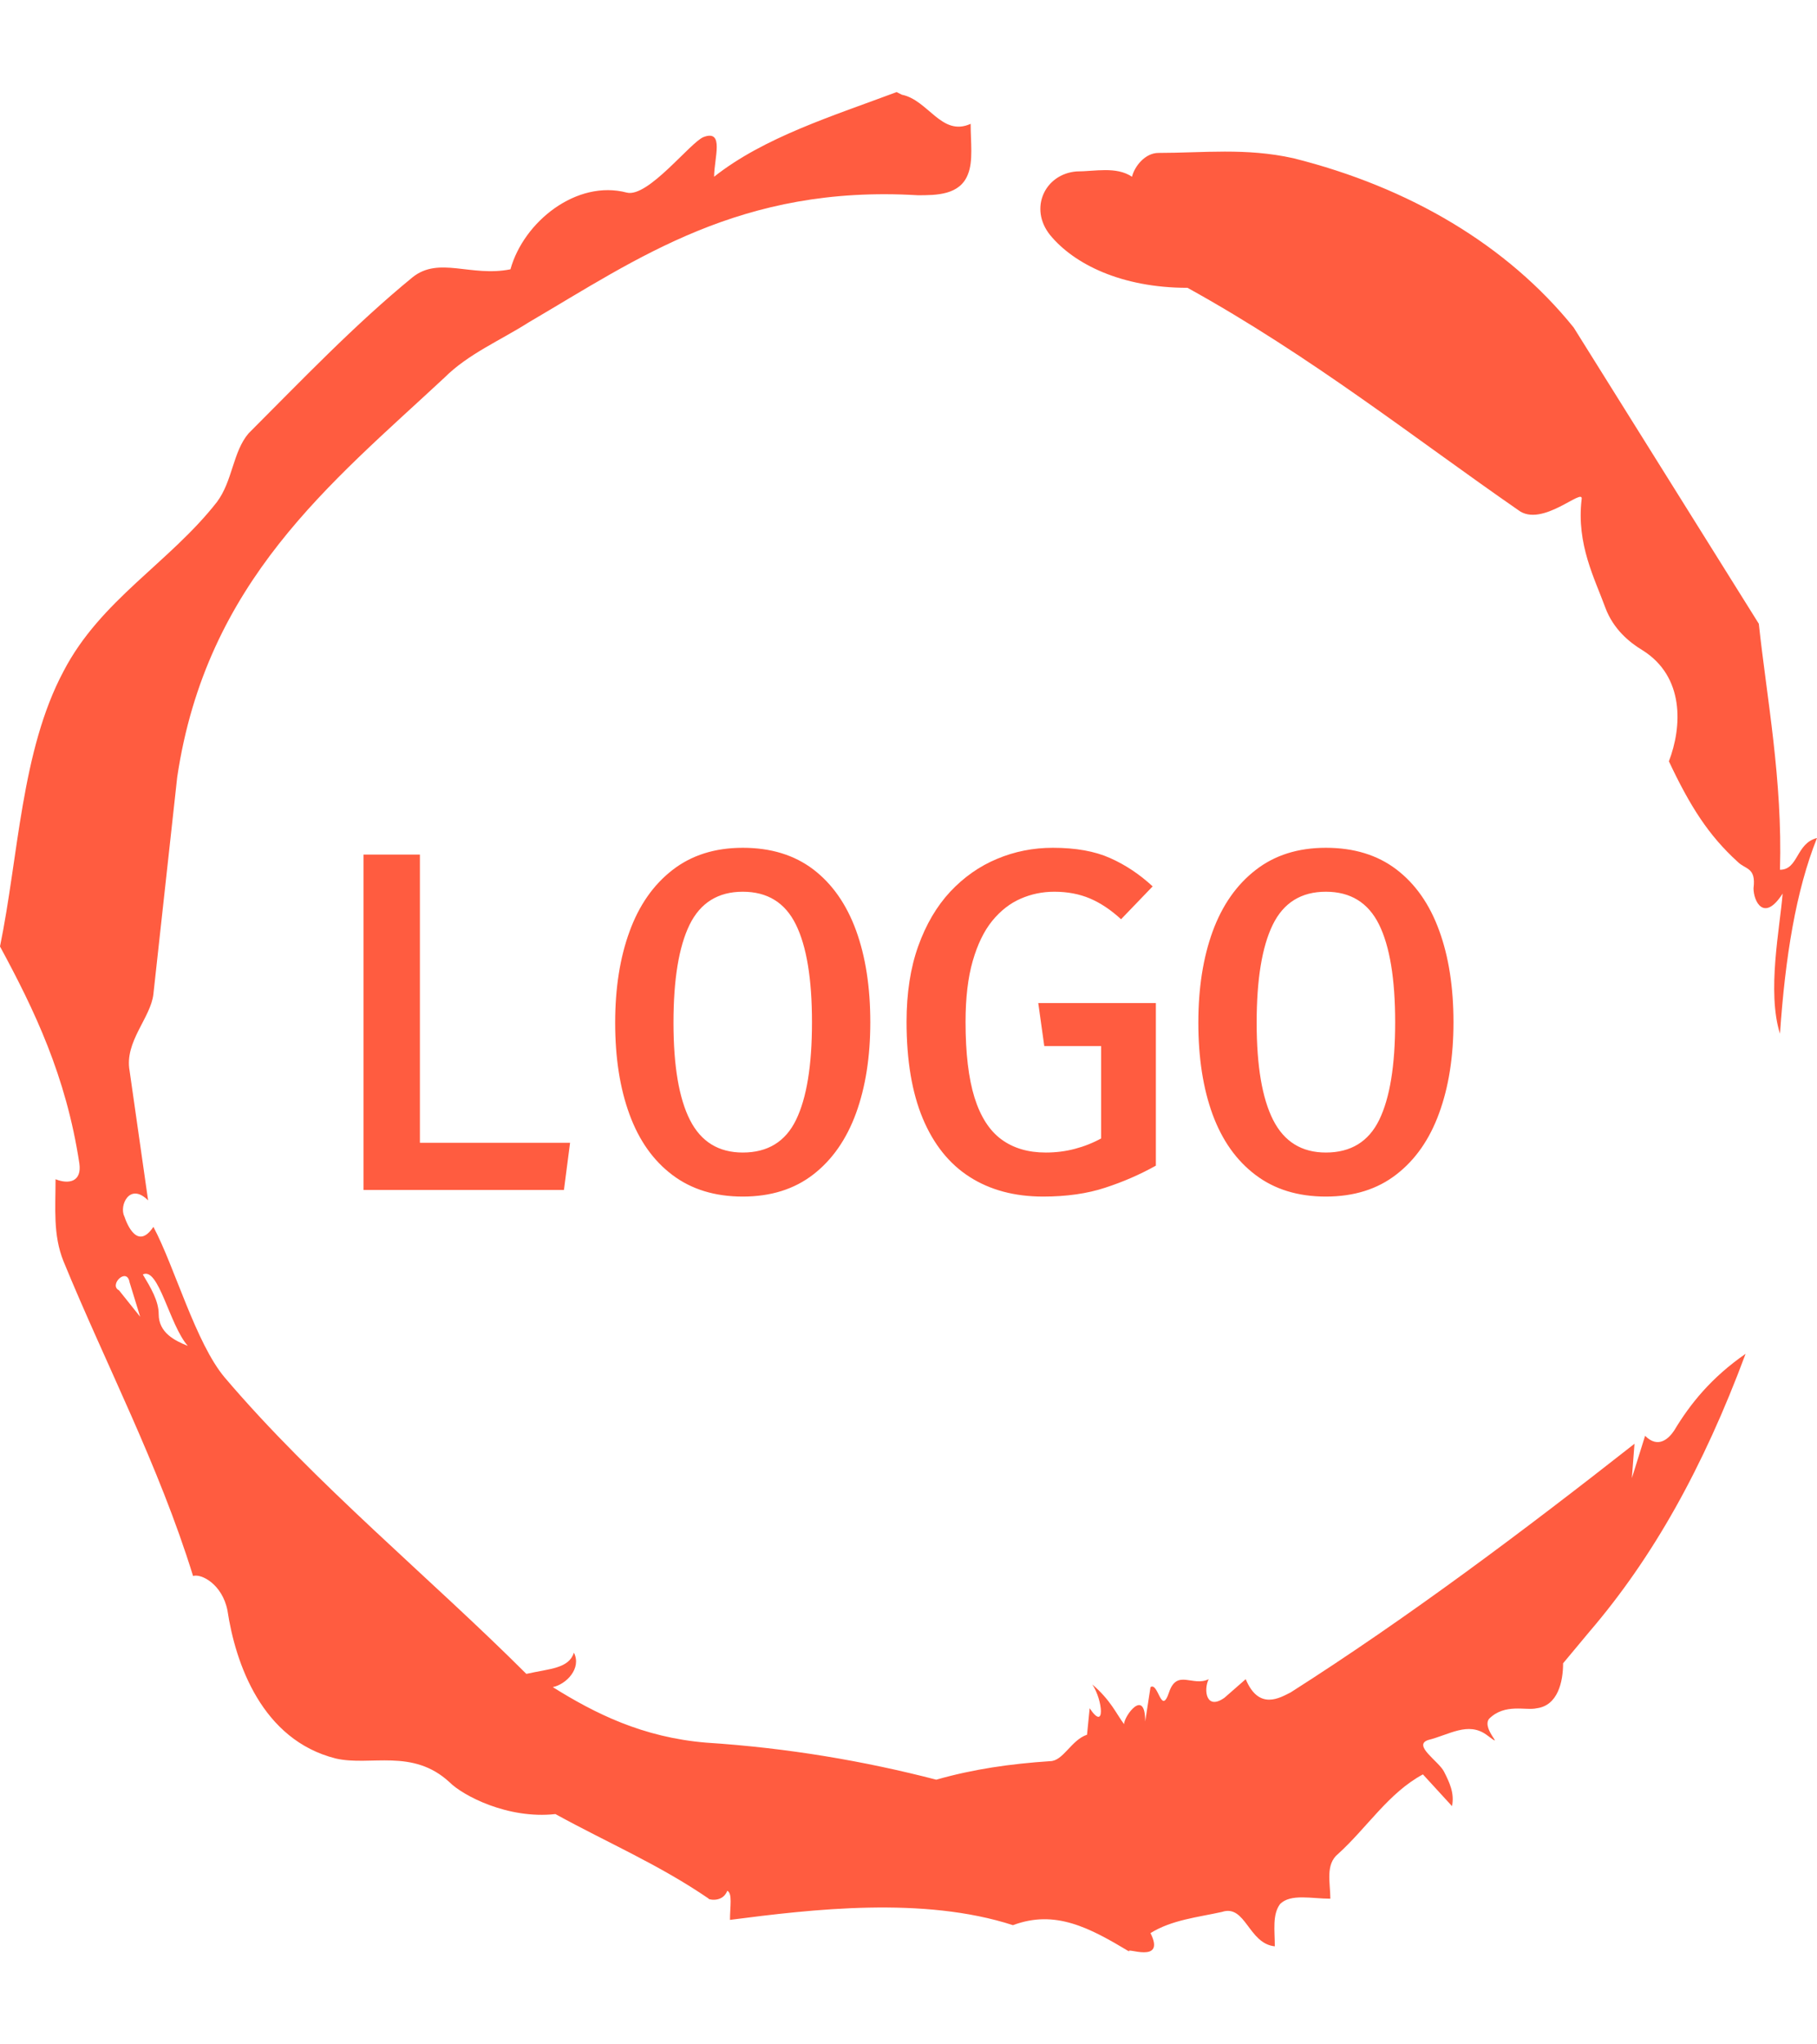 <svg xmlns="http://www.w3.org/2000/svg" version="1.1" xmlns:xlink="http://www.w3.org/1999/xlink" xmlns:svgjs="http://svgjs.dev/svgjs" width="1000" height="1125" viewBox="0 0 1000 1125"><g transform="matrix(1,0,0,1,1.7053025658242404e-13,0)"><svg viewBox="0 0 320 360" data-background-color="#ffffff" preserveAspectRatio="xMidYMid meet" height="1125" width="1000" xmlns="http://www.w3.org/2000/svg" xmlns:xlink="http://www.w3.org/1999/xlink"><g id="tight-bounds" transform="matrix(1,0,0,1,0,0)"><svg viewBox="0 0 320 360" height="360" width="320"><g><svg></svg></g><g><svg viewBox="0 0 320 360" height="360" width="320"><g><path xmlns="http://www.w3.org/2000/svg" d="M20.961 227.22l3.726 4.658-1.863-6.056c-0.466-2.795-3.726 0.466-1.863 1.398M25.153 224.425c1.397 2.329 2.795 4.658 2.795 6.987 0 3.261 2.795 4.658 5.123 5.589-3.261-3.726-5.124-13.974-7.918-12.576M204.017 26.929c7.918 0 15.371-0.932 23.756 0.931 20.495 5.124 37.729 15.371 49.374 29.811l32.606 52.169c1.397 13.042 4.192 27.482 3.726 43.319 3.261 0 2.795-4.658 6.521-5.59-3.726 9.316-5.59 20.961-6.521 34.469-2.329-7.453 0-18.632 0.466-24.687-3.261 5.124-5.124 1.397-5.124-0.932 0.466-3.726-1.397-3.261-2.795-4.658-5.124-4.658-8.384-9.782-12.11-17.7 2.329-6.055 2.795-14.905-4.658-19.563-2.329-1.397-5.124-3.726-6.521-7.453-1.863-5.124-5.124-11.179-4.193-19.097 0.466-2.329-6.987 5.124-11.179 1.863-18.166-12.576-36.332-27.016-58.224-39.127-11.645 0-20.029-4.192-24.221-9.316-3.726-4.658-0.932-10.713 4.658-11.179 3.261 0 6.987-0.932 9.782 0.932 0.466-1.863 2.329-4.192 4.657-4.192M157.904 16.215l0.932 0.466c4.658 0.932 6.987 7.453 12.11 5.124 0 3.261 0.466 6.521-0.466 8.85-1.397 3.726-5.59 3.726-8.85 3.726-31.208-1.863-49.374 11.179-68.471 22.358-5.124 3.261-10.713 5.59-14.906 9.782-20.029 18.632-41.921 35.866-47.045 70.335l-4.192 38.195c-0.466 4.192-5.124 8.384-4.192 13.508l3.26 22.824c-3.261-3.261-5.124 0.932-4.192 2.795 0.466 1.397 2.329 6.055 5.124 1.863 3.726 6.987 7.453 20.495 12.576 26.55 15.837 18.632 36.332 35.4 53.101 52.169 4.192-0.932 7.453-0.932 8.384-3.727 1.397 2.795-1.397 5.59-3.726 6.056 7.453 4.658 15.837 8.85 27.016 9.781 14.44 0.932 27.948 3.261 40.524 6.522 6.521-1.863 13.042-2.795 20.029-3.261 2.329 0 3.726-3.726 6.521-4.658l0.466-4.658c2.795 4.192 2.329-1.397 0.466-4.192 3.261 2.795 4.192 5.124 5.589 6.987 0-1.397 3.726-6.521 3.727-0.466l0.931-6.055c1.397-0.932 1.863 5.124 3.261 0.931 1.397-4.192 4.192-0.932 6.987-2.329-0.932 1.863-0.466 5.59 2.794 3.261l3.727-3.261c2.329 5.59 6.055 3.261 7.918 2.329 20.495-13.042 40.99-28.413 60.553-43.784l-0.466 6.055 2.329-7.453c2.329 2.329 4.192 0.466 5.124-0.931 2.795-4.658 6.521-9.316 12.577-13.508-7.453 20.029-16.303 35.866-27.482 48.908l-4.658 5.59c0 3.261-0.932 7.453-4.658 7.918-1.863 0.466-5.59-0.932-8.384 1.863-1.397 1.863 3.261 5.59-0.466 2.795-3.261-2.329-6.521 0-10.248 0.932-2.795 0.932 1.863 3.726 2.795 5.589 0.932 1.863 1.863 3.726 1.398 6.056l-5.124-5.59c-6.055 3.261-9.782 9.316-14.906 13.974-2.329 1.863-1.397 5.124-1.397 7.918-3.261 0-6.987-0.932-8.85 0.932-1.397 1.863-0.932 4.658-0.932 7.453-4.658-0.466-5.124-7.453-9.315-6.056-4.192 0.932-8.85 1.397-12.577 3.727 2.795 5.59-4.658 2.329-3.726 3.26-6.987-4.192-13.042-7.453-20.495-4.658-15.837-5.124-35.4-2.795-49.84-0.931 0-2.329 0.466-4.658-0.466-5.124-0.932 2.329-3.726 1.397-3.26 1.397-8.85-6.055-17.7-9.782-27.016-14.905-8.384 0.932-16.303-3.261-18.632-5.59-6.521-6.055-13.974-2.795-20.029-4.192-13.042-3.261-17.7-16.769-19.098-26.084-0.932-4.658-4.658-6.521-6.055-6.056-6.055-19.563-15.371-37.263-22.824-55.429-1.863-4.658-1.397-9.316-1.397-14.44 2.329 0.932 4.658 0.466 4.192-2.794-2.329-15.371-7.918-27.016-13.974-38.195 3.261-15.837 3.726-34.469 11.179-48.443 6.521-12.576 18.632-19.098 27.016-29.811 2.795-3.726 2.795-8.85 5.59-12.11 9.316-9.316 18.632-19.098 28.879-27.482 4.658-3.726 10.247 0 17.234-1.397 2.329-8.384 11.645-15.837 20.495-13.508 3.726 0.932 11.179-8.85 13.508-9.782 3.726-1.397 1.863 3.726 1.863 6.987 8.85-6.987 20.961-10.713 32.14-14.906" fill="#ff5c40" fill-rule="nonzero" stroke="none" stroke-width="1" stroke-linecap="butt" stroke-linejoin="miter" stroke-miterlimit="10" stroke-dasharray="" stroke-dashoffset="0" font-family="none" font-weight="none" font-size="none" text-anchor="none" style="mix-blend-mode: normal" data-fill-palette-color="tertiary"></path></g><g transform="matrix(1,0,0,1,64,149.291)"><svg viewBox="0 0 192 61.418" height="61.418" width="192"><g><svg viewBox="0 0 192 61.418" height="61.418" width="192"><g><svg viewBox="0 0 192 61.418" height="61.418" width="192"><g><svg viewBox="0 0 192 61.418" height="61.418" width="192"><g><svg viewBox="0 0 192 61.418" height="61.418" width="192"><g><svg viewBox="0 0 192 61.418" height="61.418" width="192"><g transform="matrix(1,0,0,1,0,0)"><svg width="192" viewBox="5.98 -35.2 112.14 35.88" height="61.418" data-palette-color="#ff5c40"><path d="M26.6 0L5.98 0 5.98-34.5 11.78-34.5 11.78-4.85 27.23-4.85 26.6 0ZM58.12-17.25L58.12-17.25Q58.12-11.93 56.65-7.89 55.17-3.85 52.25-1.59 49.32 0.68 45 0.68L45 0.68Q40.7 0.68 37.76-1.54 34.82-3.75 33.35-7.76 31.87-11.78 31.87-17.2L31.87-17.2Q31.87-22.55 33.35-26.59 34.82-30.63 37.76-32.91 40.7-35.2 45-35.2L45-35.2Q49.32-35.2 52.25-32.98 55.17-30.75 56.65-26.71 58.12-22.68 58.12-17.25ZM52.12-17.25L52.12-17.25Q52.12-23.95 50.46-27.31 48.8-30.68 45-30.68L45-30.68Q41.2-30.68 39.53-27.29 37.87-23.9 37.87-17.2L37.87-17.2Q37.87-10.53 39.57-7.19 41.27-3.85 45-3.85L45-3.85Q48.85-3.85 50.48-7.21 52.12-10.58 52.12-17.25ZM75.9 0.68L75.9 0.68Q71.5 0.68 68.34-1.34 65.2-3.35 63.52-7.35 61.85-11.35 61.85-17.3L61.85-17.3Q61.85-21.73 63.05-25.08 64.25-28.43 66.34-30.68 68.45-32.93 71.16-34.06 73.87-35.2 76.9-35.2L76.9-35.2Q80.42-35.2 82.78-34.15 85.15-33.1 87.17-31.23L87.17-31.23 83.92-27.85Q82.34-29.3 80.71-29.99 79.07-30.68 77.05-30.68L77.05-30.68Q75.22-30.68 73.58-29.96 71.95-29.25 70.67-27.69 69.4-26.13 68.66-23.56 67.92-21 67.92-17.28L67.92-17.28Q67.92-12.48 68.84-9.51 69.77-6.55 71.61-5.2 73.45-3.85 76.17-3.85L76.17-3.85Q77.75-3.85 79.17-4.23 80.59-4.6 81.87-5.3L81.87-5.3 81.87-14.8 76.02-14.8 75.4-19.23 87.5-19.23 87.5-2.5Q85.05-1.13 82.28-0.23 79.52 0.68 75.9 0.68ZM118.12-17.25L118.12-17.25Q118.12-11.93 116.64-7.89 115.17-3.85 112.24-1.59 109.32 0.68 104.99 0.68L104.99 0.68Q100.69 0.68 97.76-1.54 94.82-3.75 93.34-7.76 91.87-11.78 91.87-17.2L91.87-17.2Q91.87-22.55 93.34-26.59 94.82-30.63 97.76-32.91 100.69-35.2 104.99-35.2L104.99-35.2Q109.32-35.2 112.24-32.98 115.17-30.75 116.64-26.71 118.12-22.68 118.12-17.25ZM112.12-17.25L112.12-17.25Q112.12-23.95 110.46-27.31 108.79-30.68 104.99-30.68L104.99-30.68Q101.19-30.68 99.53-27.29 97.87-23.9 97.87-17.2L97.87-17.2Q97.87-10.53 99.57-7.19 101.27-3.85 104.99-3.85L104.99-3.85Q108.84-3.85 110.48-7.21 112.12-10.58 112.12-17.25Z" opacity="1" transform="matrix(1,0,0,1,0,0)" fill="#ff5c40" class="undefined-text-0" data-fill-palette-color="primary" id="text-0"></path></svg></g></svg></g></svg></g></svg></g><g></g></svg></g></svg></g></svg></g></svg></g><defs></defs></svg><rect width="320" height="360" fill="none" stroke="none" visibility="hidden"></rect></g></svg></g></svg>